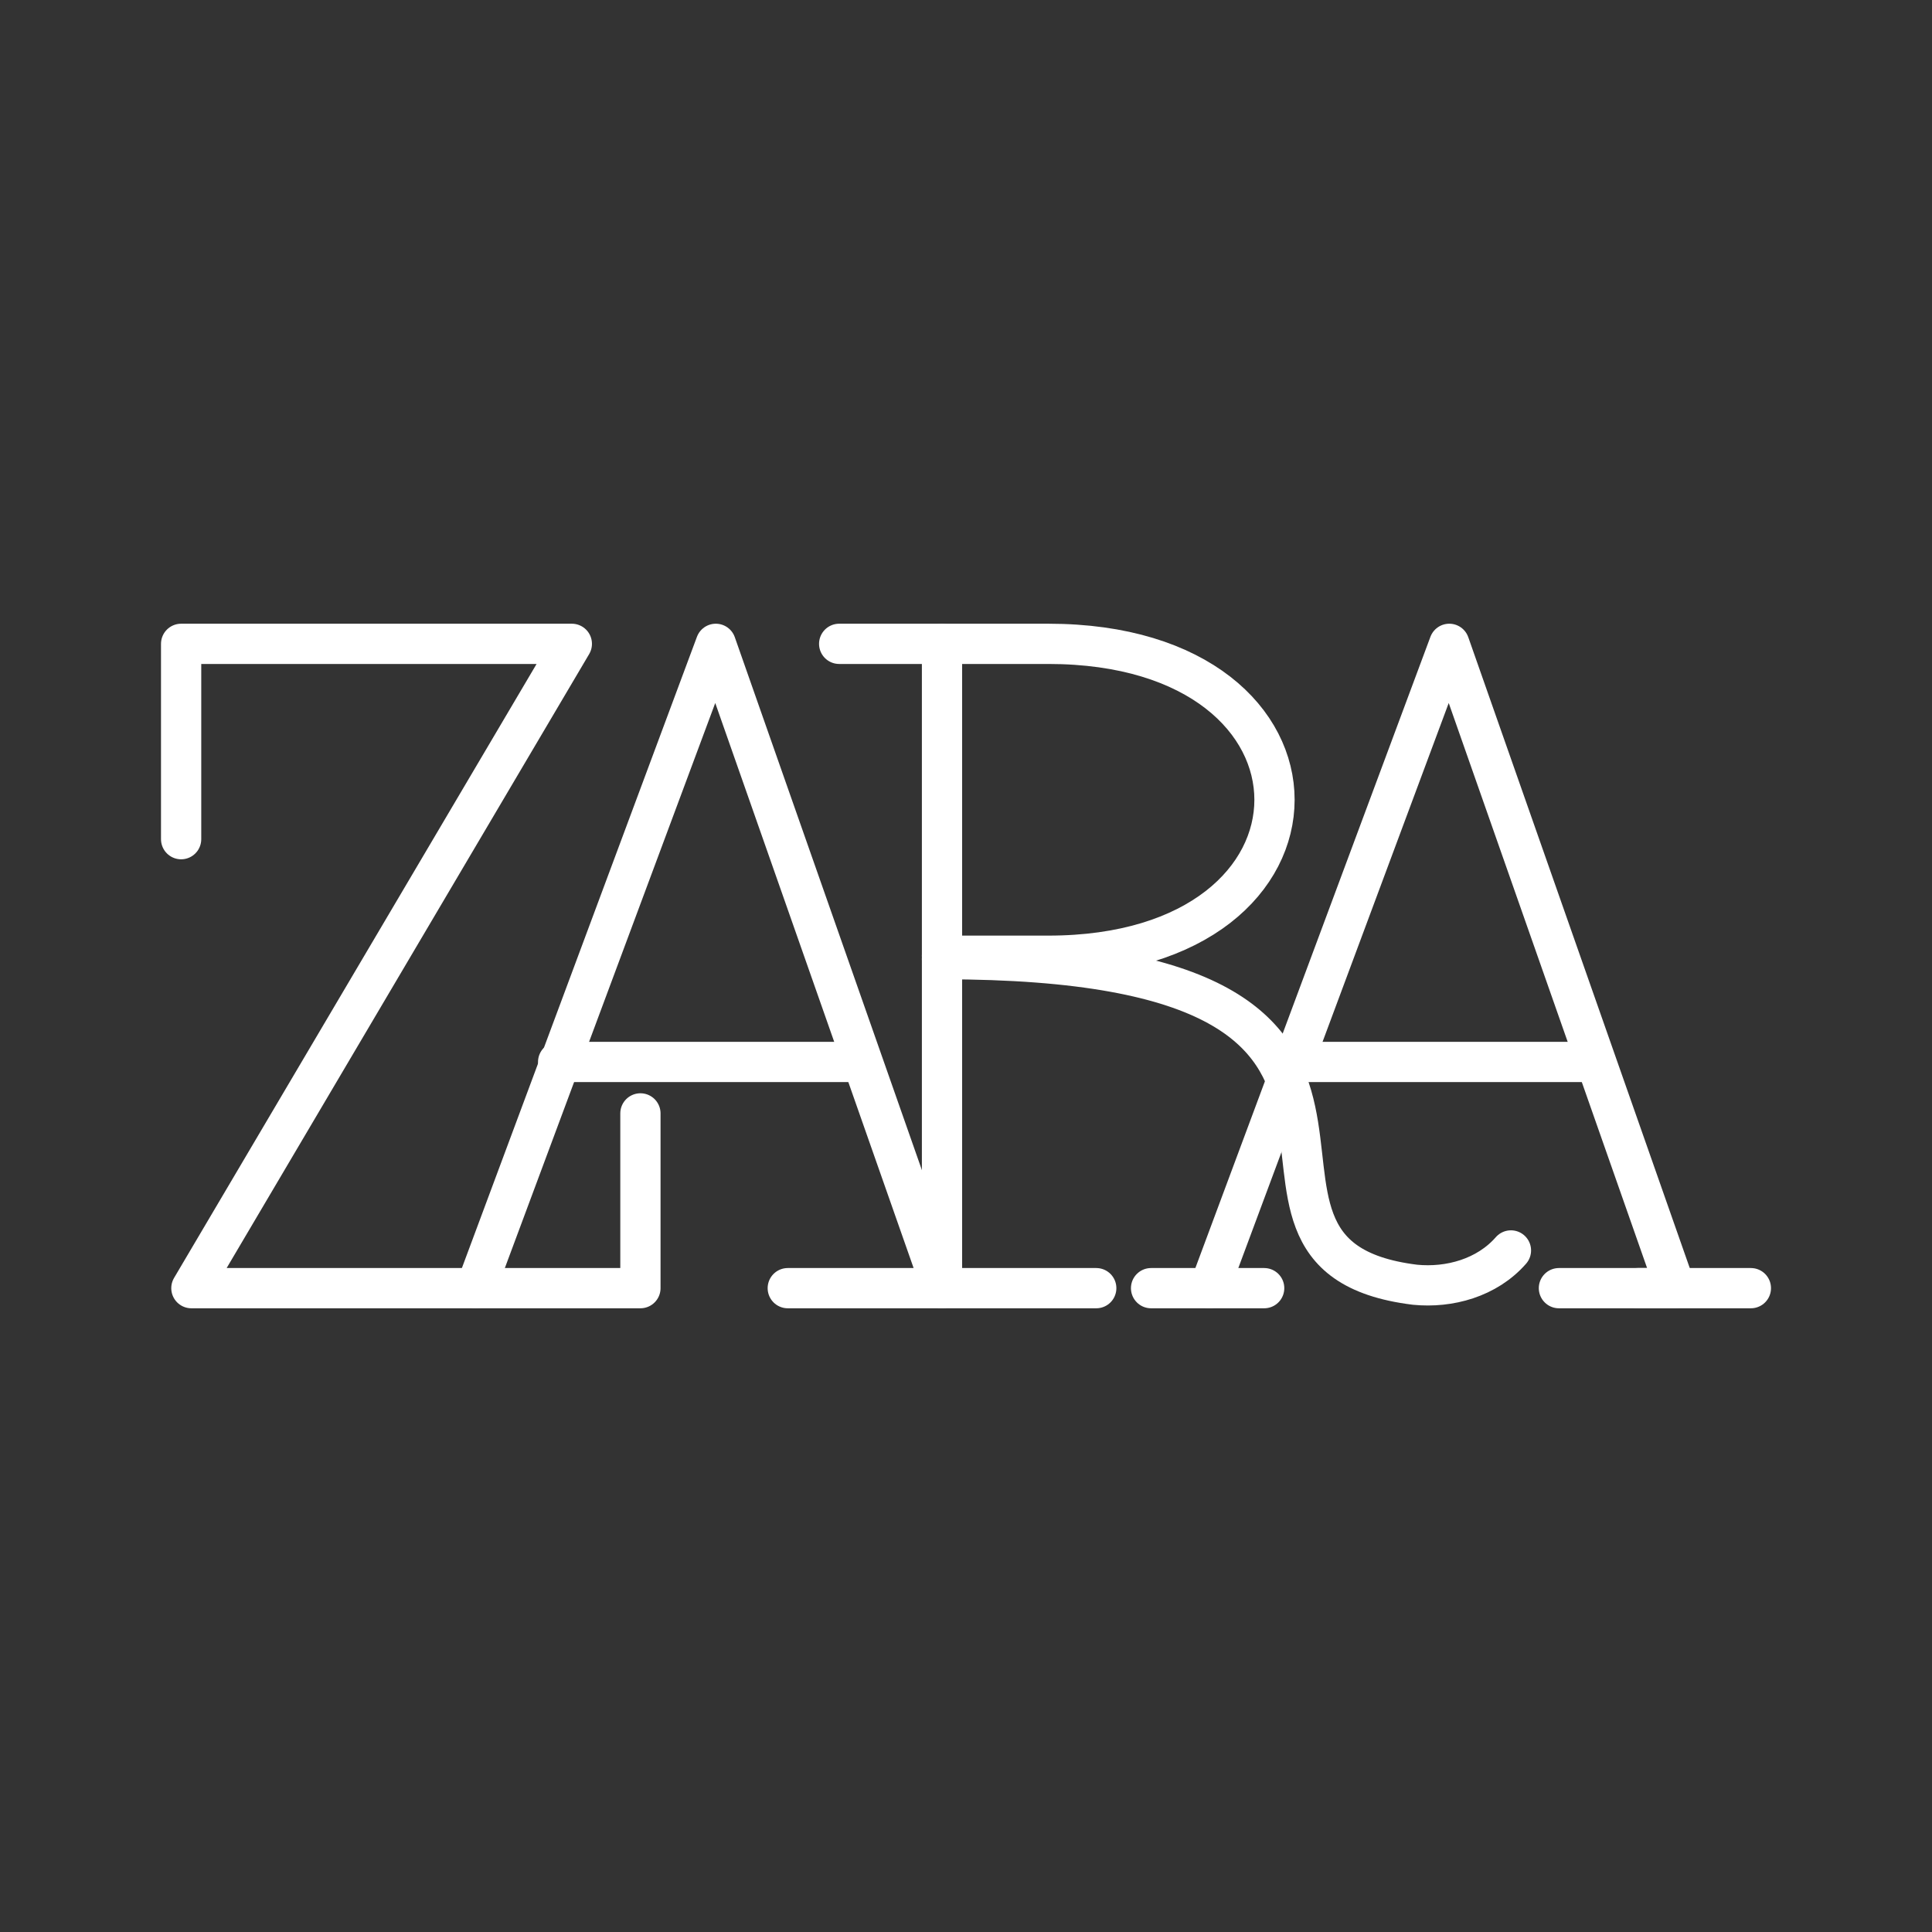 <?xml version="1.0" encoding="UTF-8"?><svg id="b" xmlns="http://www.w3.org/2000/svg" viewBox="0 0 48 48"><rect x="0" y="0" width="48" height="48" fill="#333333" stroke="none"/><defs><style>.c{fill:none;stroke:#fff;stroke-linecap:round;stroke-linejoin:round;}</style></defs><polyline class="c" points="4.5 20.849 4.5 15.996 14.207 15.996 4.755 32.004 15.911 32.004 15.911 27.662"/><polyline class="c" points="11.823 32.004 17.784 15.996 23.404 32.004 19.572 32.004"/><line class="c" x1="23.404" y1="32.004" x2="27.236" y2="32.004"/><line class="c" x1="13.867" y1="26.384" x2="21.36" y2="26.384"/><polyline class="c" points="30.046 32.004 36.007 15.996 41.627 32.004 38.731 32.004"/><line class="c" x1="40.69" y1="32.004" x2="43.5" y2="32.004"/><line class="c" x1="32.09" y1="26.384" x2="39.583" y2="26.384"/><polyline class="c" points="23.404 32.004 23.404 15.996 20.849 15.996"/><path class="c" d="m23.404,23.83c13.965,0,5.535,7.323,11.751,8.089.852.085,1.788-.17,2.384-.852h0"/><path class="c" d="m23.404,15.996h2.64c7.494,0,7.494,7.749,0,7.749h-2.64"/><line class="c" x1="28.598" y1="32.004" x2="31.408" y2="32.004"/></svg>